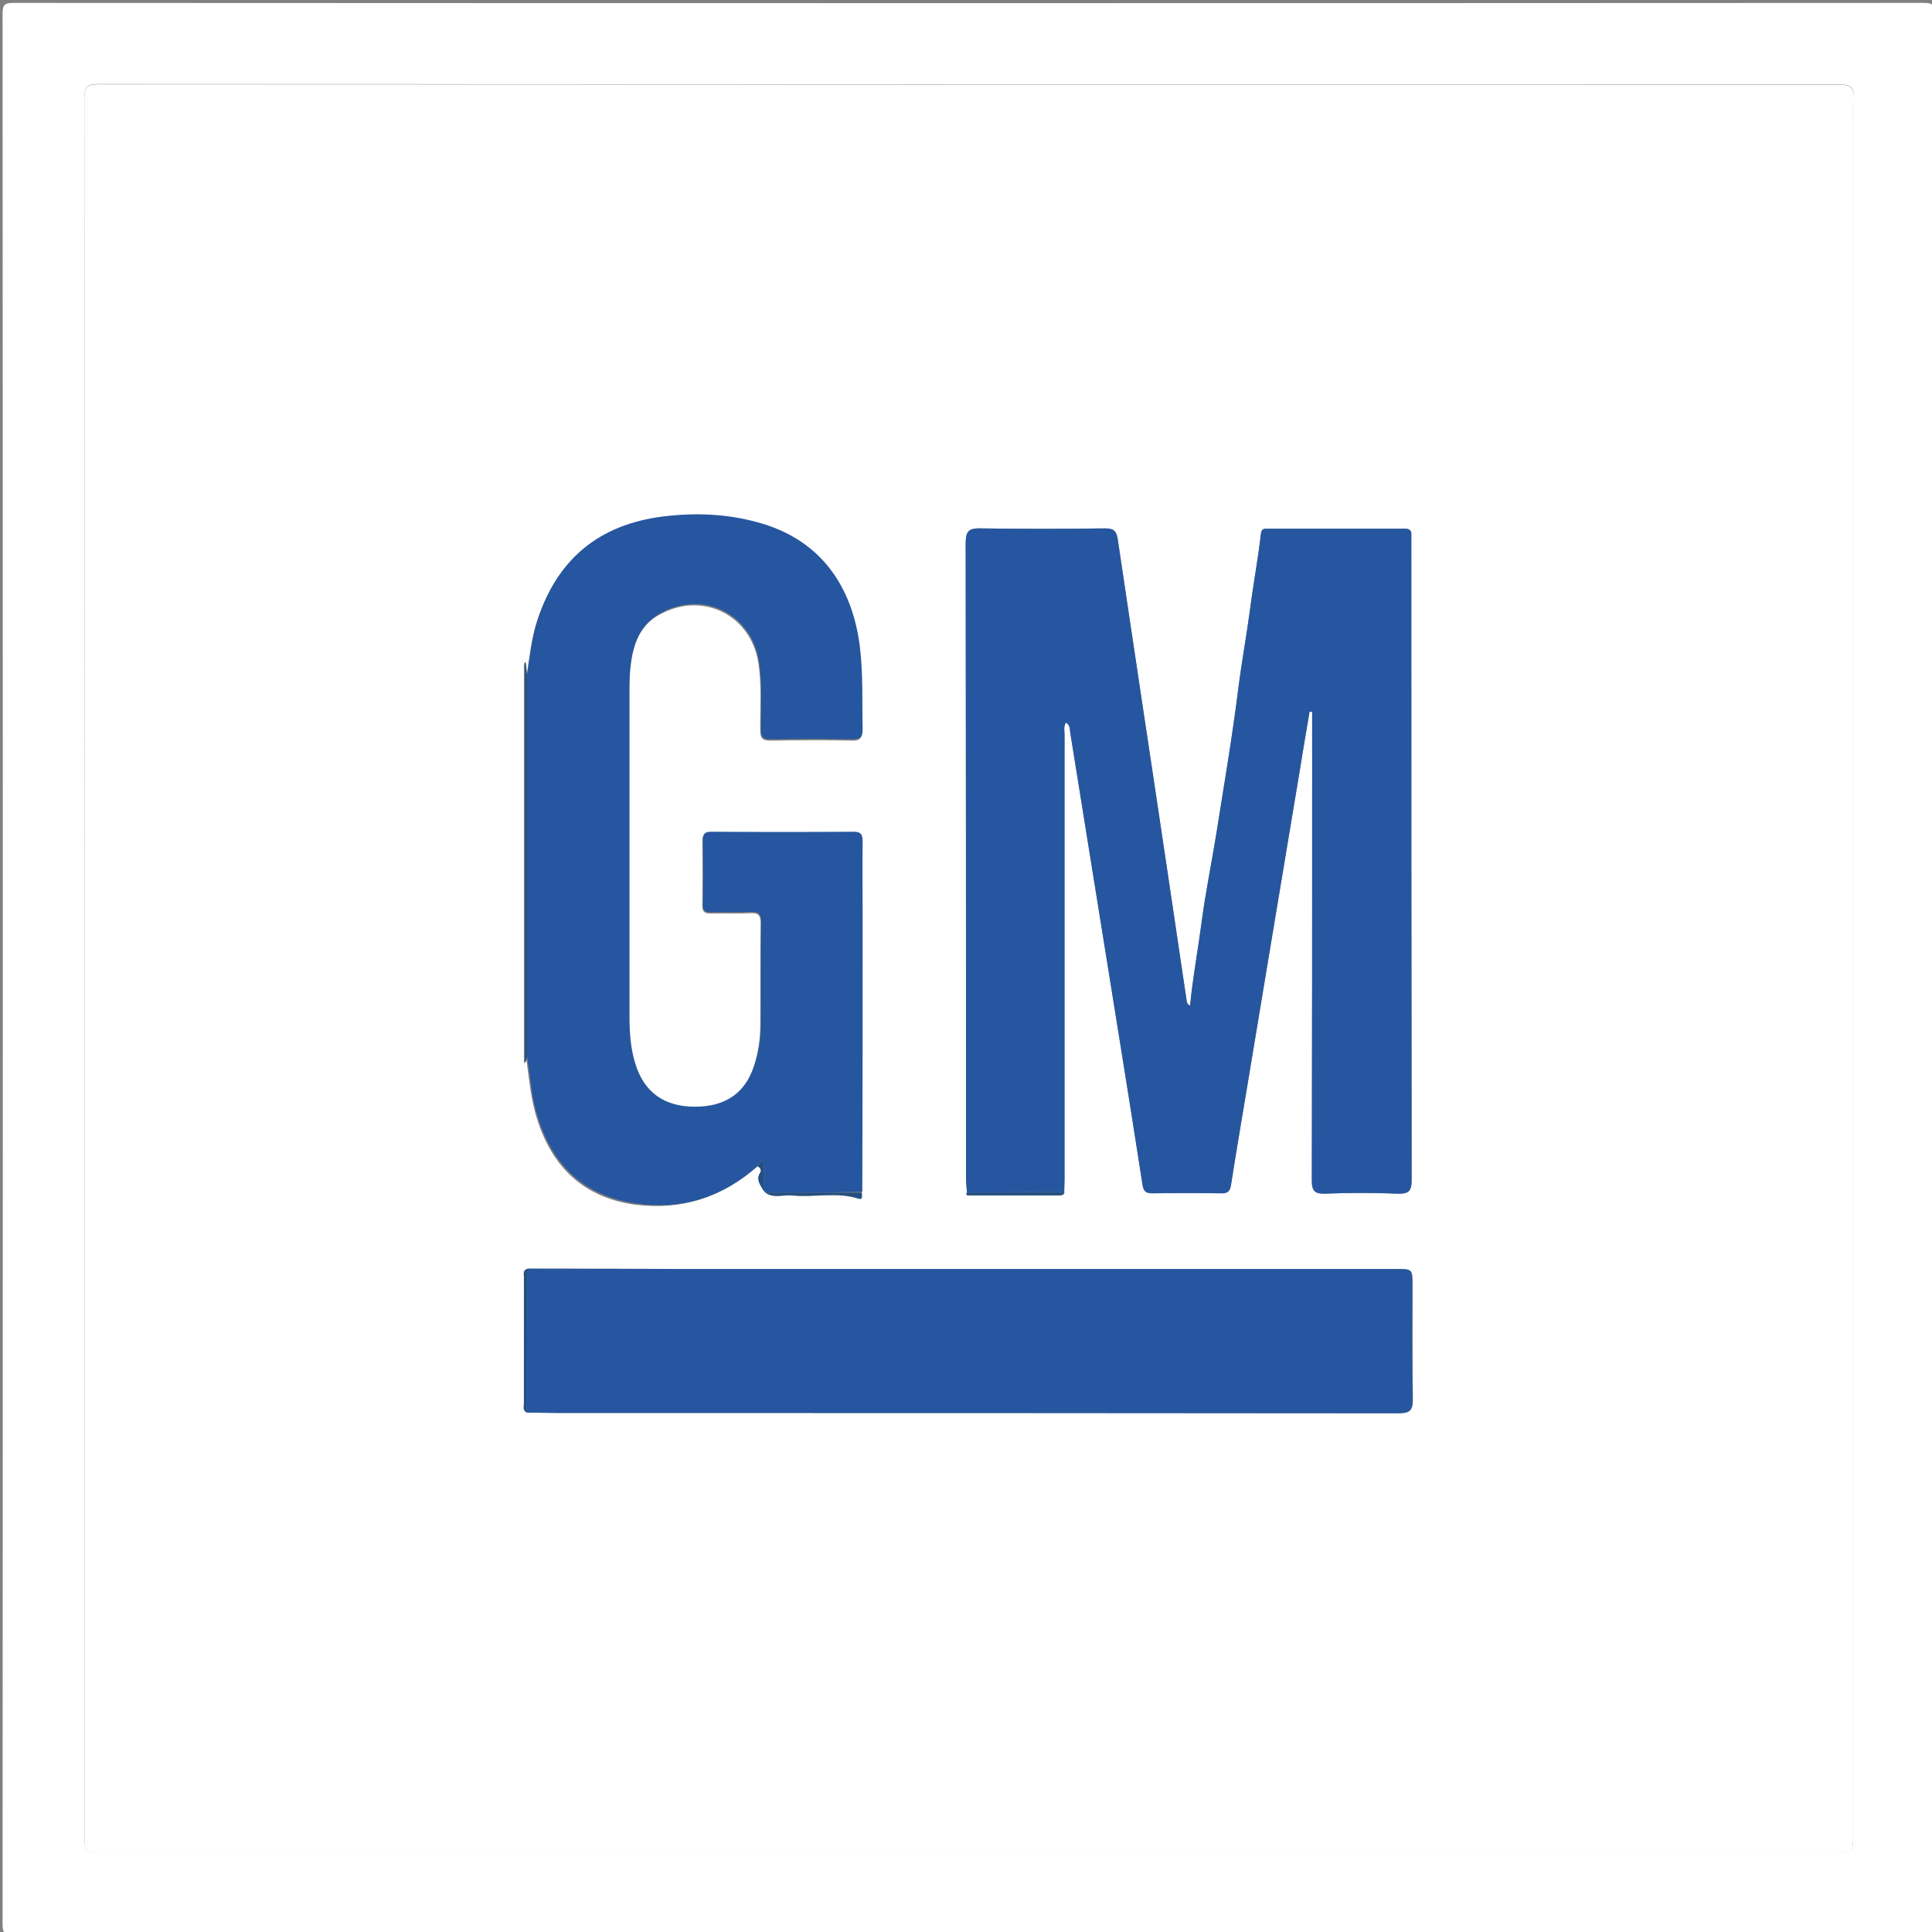 <?xml version="1.0" encoding="UTF-8" standalone="no"?>
<!-- Generator: Adobe Illustrator 21.1.0, SVG Export Plug-In . SVG Version: 6.00 Build 0)  -->

<svg
   xmlns:dc="http://purl.org/dc/elements/1.1/"
   xmlns:cc="http://creativecommons.org/ns#"
   xmlns:rdf="http://www.w3.org/1999/02/22-rdf-syntax-ns#"
   xmlns:svg="http://www.w3.org/2000/svg"
   xmlns="http://www.w3.org/2000/svg"
   xmlns:sodipodi="http://sodipodi.sourceforge.net/DTD/sodipodi-0.dtd"
   xmlns:inkscape="http://www.inkscape.org/namespaces/inkscape"
   version="1.1"
   id="Layer_1"
   x="0px"
   y="0px"
   viewBox="0 0 600 600"
   style="enable-background:new 0 0 600 600;"
   xml:space="preserve"
   sodipodi:docname="GM-day.svg"
   inkscape:version="0.92.3 (2405546, 2018-03-11)"><rect x="0" y="0" width="600" height="600" fill="#808080" stroke="none"/><defs
   id="defs31" /><sodipodi:namedview
   pagecolor="#003366"
   bordercolor="#666666"
   borderopacity="1"
   objecttolerance="10"
   gridtolerance="10"
   guidetolerance="10"
   inkscape:pageopacity="0"
   inkscape:pageshadow="2"
   inkscape:window-width="2736"
   inkscape:window-height="1719"
   id="namedview29"
   showgrid="false"
   inkscape:zoom="0.39333333"
   inkscape:cx="478.9913"
   inkscape:cy="-311.76994"
   inkscape:window-x="-13"
   inkscape:window-y="-13"
   inkscape:window-maximized="1"
   inkscape:current-layer="Layer_1" />
<style
   type="text/css"
   id="style2">
	.st0{fill:#FAFBFC;}
	.st1{fill:#26569F;}
	.st2{fill:#234F84;}
</style>
<g
   id="g26">
	<g
   id="g24">
		<path
   class="st0"
   d="M300.8,600.8c-98.9,0-197.8,0-296.6,0.1c-2.8,0-3.4-0.6-3.4-3.4c0.1-197.7,0.1-395.5,0-593.2    c0-2.8,0.6-3.4,3.4-3.4c197.7,0.1,395.5,0.1,593.2,0c2.8,0,3.4,0.6,3.4,3.4c-0.1,197.7-0.1,395.5,0,593.2c0,2.8-0.6,3.4-3.4,3.4    C498.5,600.7,399.6,600.8,300.8,600.8z M26.3,301.1c0,89.7,0,179.5,0,269.2c0,5.1,0,5.1,5.1,5.1c179.5,0,359,0,538.4,0    c5.7,0,5.7,0,5.7-5.7c0-177.2,0-354.5,0-531.7c0-2.9-0.2-5.8,0.1-8.6c0.2-2.2-1.1-2.8-2.8-3.1c-1.1-0.2-2.2-0.1-3.4-0.1    c-179.6,0-359.2,0-538.8-0.1c-3.8,0-4.4,1.1-4.4,4.6C26.3,120.9,26.3,211,26.3,301.1z"
   id="path4"
   style="fill:#ffffff;fill-opacity:1" />
		<path
   class="st1"
   d="M26.3,301.1c0-90.1,0-180.2-0.1-270.3c0-3.5,0.6-4.6,4.4-4.6c179.6,0.1,359.2,0.1,538.8,0.1    c1.1,0,2.3-0.1,3.4,0.1c1.6,0.3,2.9,0.8,2.8,3.1c-0.2,2.9-0.1,5.7-0.1,8.6c0,177.2,0,354.5,0,531.7c0,5.7,0,5.7-5.7,5.7    c-179.5,0-359,0-538.4,0c-5.1,0-5.1,0-5.1-5.1C26.3,480.6,26.3,390.9,26.3,301.1z M163.9,394c-1.7,0.6-1.1,2.1-1.1,3.2    c0,12.8,0,25.7,0,38.5c0,1-0.5,2.3,0.9,3c3.2,0,6.5,0.1,9.7,0.1c87,0,173.9,0,260.9,0.1c3.7,0,4.5-1,4.5-4.5    c-0.2-11.7-0.1-23.5-0.1-35.2c0-5.1,0-5.1-5.2-5.1c-73.1,0-146.2,0-219.3,0C197.3,394,180.6,394,163.9,394z M235.3,362.2    c0.8,0.4,1.3,1.2,0.9,1.8c-1.5,2.3-0.1,3.9,0.9,5.7c0.2,0.3,0.5,0.5,0.7,0.8c2.6,1.8,5.5,0.5,8.2,0.8c6.8,0.7,13.8-1.2,20.6,1    c1.4,0.4,0.9-1.1,1-1.8c0-28.2,0-56.5,0.1-84.7c0-8,0-16,0-24c0-2.1-0.2-3.1-2.8-3.1c-14.7,0.1-29.5,0.1-44.2,0    c-2,0-2.6,0.6-2.6,2.6c0.1,6.6,0.1,13.2,0,19.9c0,2,0.7,2.5,2.6,2.5c4.1-0.1,8.3,0.1,12.4-0.1c2.5-0.1,3.1,0.7,3.1,3.2    c-0.1,10.5,0,21-0.1,31.5c0,4.3-0.6,8.5-1.9,12.6c-2.8,8.9-9,13.2-18.6,13.2c-9.5,0-15.7-4.6-18.5-13.4c-1.5-4.8-1.8-9.8-1.8-14.8    c0-33.4,0-66.7,0-100.1c0-3,0-6,0.4-9c0.8-6.5,2.9-12.5,9.1-15.9c13.3-7.4,28.3,0,30.7,14.9c1.1,7,0.5,14,0.6,21    c0,2.4,0.6,3.2,3.1,3.2c8.5-0.1,17-0.2,25.5,0c2.7,0.1,3-1.1,3-3.3c-0.2-8.6,0.3-17.2-0.9-25.8c-2.3-17.7-11.4-32.1-30-37.8    c-10.2-3.1-20.5-3.7-31.1-2.3c-19.8,2.4-32.7,13.1-38.9,32c-1.8,5.6-2.4,11.5-3.3,17.2c-0.2-1.3-0.3-2.7-0.5-4c-0.1,0-0.2,0-0.3,0    c0,41.4,0,82.8,0,124.1c0.1,0,0.2,0,0.3,0c0.1-0.6,0.3-1.2,0.4-1.7c0.9,6.5,1.4,13.1,3.5,19.5c4.8,14.8,14.4,23.9,30.1,26.2    C211.8,376,224.3,371.8,235.3,362.2z M330.5,370.2c0-1.4,0.1-2.7,0.1-4.1c0-46,0-92,0-138c0-1.2-0.4-2.4,0.4-3.7    c1.4,0.7,1.3,2.1,1.4,3.3c4.9,30.7,9.9,61.4,14.8,92.1c2.6,16,5.1,32,7.6,48c0.3,1.9,0.8,2.8,3,2.8c7.1-0.1,14.2-0.1,21.4,0    c2,0,2.8-0.6,3.1-2.6c1.7-10.9,3.6-21.9,5.4-32.8c5.2-31.7,10.5-63.3,15.8-95c1.1-6.4,2.1-12.8,3.2-19.2c0.3,0,0.5,0.1,0.8,0.1    c0,7.4,0,14.7,0,22.1c0,41.1,0,82.2-0.1,123.4c0,3.3,0.9,4.2,4.2,4.1c7.5-0.3,15-0.3,22.5,0c3.4,0.1,4.3-0.8,4.3-4.3    c-0.1-66.1-0.1-132.2-0.1-198.4c0-0.6,0-1.3,0-1.9c0.1-1.4-0.6-1.9-2-1.9c-14.2,0-28.5,0-42.7,0c-0.9,0-1.8-0.1-2,1.5    c-0.9,7.9-2.4,15.8-3.4,23.7c-1.1,8.1-2.5,16.1-3.6,24.2c-1.9,15.2-4.5,30.4-6.9,45.6c-1.5,9.3-3.4,18.5-4.6,27.7    c-1.1,8.5-2.7,16.8-3.5,25.4c-1-0.5-1-1.1-1.1-1.7c-1.9-12.6-3.7-25.2-5.6-37.7c-5.3-35.2-10.6-70.4-15.8-105.6    c-0.4-2.4-1.3-3.2-3.8-3.2c-12.9,0.1-25.8,0.2-38.6,0c-3.7-0.1-4.8,0.7-4.8,4.6c0.1,65.6,0.1,131.2,0.1,196.9    c0,1.6,0.2,3.2,0.3,4.8c-0.1,0.2-0.3,0.4-0.2,0.6c0.1,0.1,0.4,0.3,0.5,0.3c9.4,0,18.8,0,28.2,0    C329.6,371.2,330.3,371.2,330.5,370.2z"
   id="path6"
   style="fill:#ffffff" />
		<path
   class="st0"
   d="M300.3,370.4c-0.1-1.6-0.3-3.2-0.3-4.8c0-65.6,0-131.2-0.1-196.9c0-3.9,1.1-4.7,4.8-4.6    c12.9,0.2,25.7,0.2,38.6,0c2.5,0,3.4,0.8,3.8,3.2c5.2,35.2,10.6,70.4,15.8,105.6c1.9,12.6,3.7,25.2,5.6,37.7    c0.1,0.6,0.1,1.3,1.1,1.7c0.8-8.6,2.4-17,3.5-25.4c1.2-9.3,3.1-18.5,4.6-27.7c2.4-15.2,5-30.3,6.9-45.6c1-8.1,2.5-16.1,3.6-24.2    c1-7.9,2.5-15.8,3.4-23.7c0.2-1.6,1.1-1.5,2-1.5c14.2,0,28.5,0,42.7,0c1.4,0,2.1,0.5,2,1.9c0,0.6,0,1.2,0,1.9    c0,66.1,0,132.2,0.1,198.4c0,3.5-0.9,4.4-4.3,4.3c-7.5-0.3-15-0.3-22.5,0c-3.3,0.1-4.2-0.8-4.2-4.1c0.1-41.1,0.1-82.2,0.1-123.4    c0-7.4,0-14.7,0-22.1c-0.3,0-0.5-0.1-0.8-0.1c-1.1,6.4-2.2,12.8-3.2,19.2c-5.3,31.7-10.5,63.3-15.8,95    c-1.8,10.9-3.7,21.9-5.4,32.8c-0.3,2-1.1,2.7-3.1,2.6c-7.1-0.1-14.3-0.1-21.4,0c-2.2,0-2.7-0.9-3-2.8c-2.5-16-5-32-7.6-48    c-4.9-30.7-9.9-61.4-14.8-92.1c-0.2-1.2,0-2.5-1.4-3.3c-0.7,1.3-0.4,2.5-0.4,3.7c0,46,0,92,0,138c0,1.4-0.1,2.7-0.1,4.1    C320.4,370.2,310.3,370.3,300.3,370.4z"
   id="path8"
   style="fill:#26569f;fill-opacity:1" />
		<path
   class="st0"
   d="M237.8,370.4c-0.2-0.3-0.5-0.5-0.7-0.8c0.1-3.1,0.4-6.2-0.2-9.8c-0.7,1.1-1.2,1.7-1.6,2.3    c-10.9,9.7-23.5,13.8-38,11.6c-15.6-2.3-25.3-11.4-30.1-26.2c-2.1-6.3-2.5-12.9-3.5-19.5c0-39.5,0-78.9,0-118.4    c0.9-5.8,1.4-11.6,3.3-17.2c6.2-18.9,19.1-29.5,38.9-32c10.6-1.3,20.9-0.8,31.1,2.3c18.6,5.7,27.7,20.1,30,37.8    c1.1,8.6,0.7,17.2,0.9,25.8c0,2.2-0.3,3.3-3,3.3c-8.5-0.2-17-0.2-25.5,0c-2.5,0-3.1-0.7-3.1-3.2c0-7,0.5-14-0.6-21    c-2.3-14.9-17.4-22.3-30.7-14.9c-6.2,3.4-8.3,9.4-9.1,15.9c-0.4,3-0.4,6-0.4,9c0,33.4,0,66.7,0,100.1c0,5,0.3,10,1.8,14.8    c2.7,8.9,9,13.4,18.5,13.4c9.6,0,15.8-4.3,18.6-13.2c1.3-4.1,1.9-8.3,1.9-12.6c0-10.5-0.1-21,0.1-31.5c0-2.4-0.6-3.3-3.1-3.2    c-4.1,0.2-8.2,0-12.4,0.1c-1.9,0.1-2.7-0.5-2.6-2.5c0.1-6.6,0.1-13.2,0-19.9c0-2,0.6-2.6,2.6-2.6c14.7,0.1,29.5,0.1,44.2,0    c2.5,0,2.8,1.1,2.8,3.1c-0.1,8,0,16,0,24c0,28.2,0,56.5-0.1,84.7C257.7,370.4,247.8,370.4,237.8,370.4z"
   id="path10"
   style="fill:#26569f;fill-opacity:1" />
		<path
   class="st0"
   d="M163.9,394c16.7,0,33.5,0.1,50.2,0.1c73.1,0,146.2,0,219.3,0c5.2,0,5.2,0,5.2,5.1c0,11.7-0.1,23.5,0.1,35.2    c0.1,3.6-0.8,4.5-4.5,4.5c-87-0.1-173.9-0.1-260.9-0.1c-3.2,0-6.5-0.1-9.7-0.1c0-4.8-0.1-9.7,0-14.5    C163.7,414.1,163.8,404,163.9,394z"
   id="path12"
   style="fill:#26569f;fill-opacity:1" />
		<path
   class="st2"
   d="M163.7,209.7c0,39.5,0,78.9,0,118.4c-0.1,0.6-0.3,1.2-0.4,1.7c-0.1,0-0.2,0-0.3,0c0-41.4,0-82.8,0-124.1    c0.1,0,0.2,0,0.3,0C163.4,207,163.6,208.3,163.7,209.7z"
   id="path14" />
		<path
   class="st2"
   d="M163.9,394c-0.1,10.1-0.2,20.1-0.3,30.2c0,4.8,0,9.7,0,14.5c-1.4-0.7-0.9-1.9-0.9-3c0-12.8,0-25.7,0-38.5    C162.8,396,162.1,394.5,163.9,394z"
   id="path16" />
		<path
   class="st2"
   d="M237.8,370.4c10,0,19.9,0,29.9,0c-0.1,0.7,0.4,2.3-1,1.8c-6.8-2.2-13.8-0.3-20.6-1    C243.3,370.9,240.4,372.2,237.8,370.4z"
   id="path18" />
		<path
   class="st2"
   d="M300.3,370.4c10.1-0.1,20.2-0.1,30.3-0.2c-0.2,1-0.9,1-1.7,1c-9.4,0-18.8,0-28.2,0c-0.2,0-0.5-0.1-0.5-0.3    C300,370.8,300.2,370.6,300.3,370.4z"
   id="path20" />
		<path
   class="st2"
   d="M235.3,362.2c0.4-0.6,0.8-1.2,1.6-2.3c0.6,3.6,0.3,6.7,0.2,9.8c-1-1.8-2.5-3.4-0.9-5.7    C236.5,363.4,236,362.5,235.3,362.2z"
   id="path22" />
	</g>
</g>
</svg>
